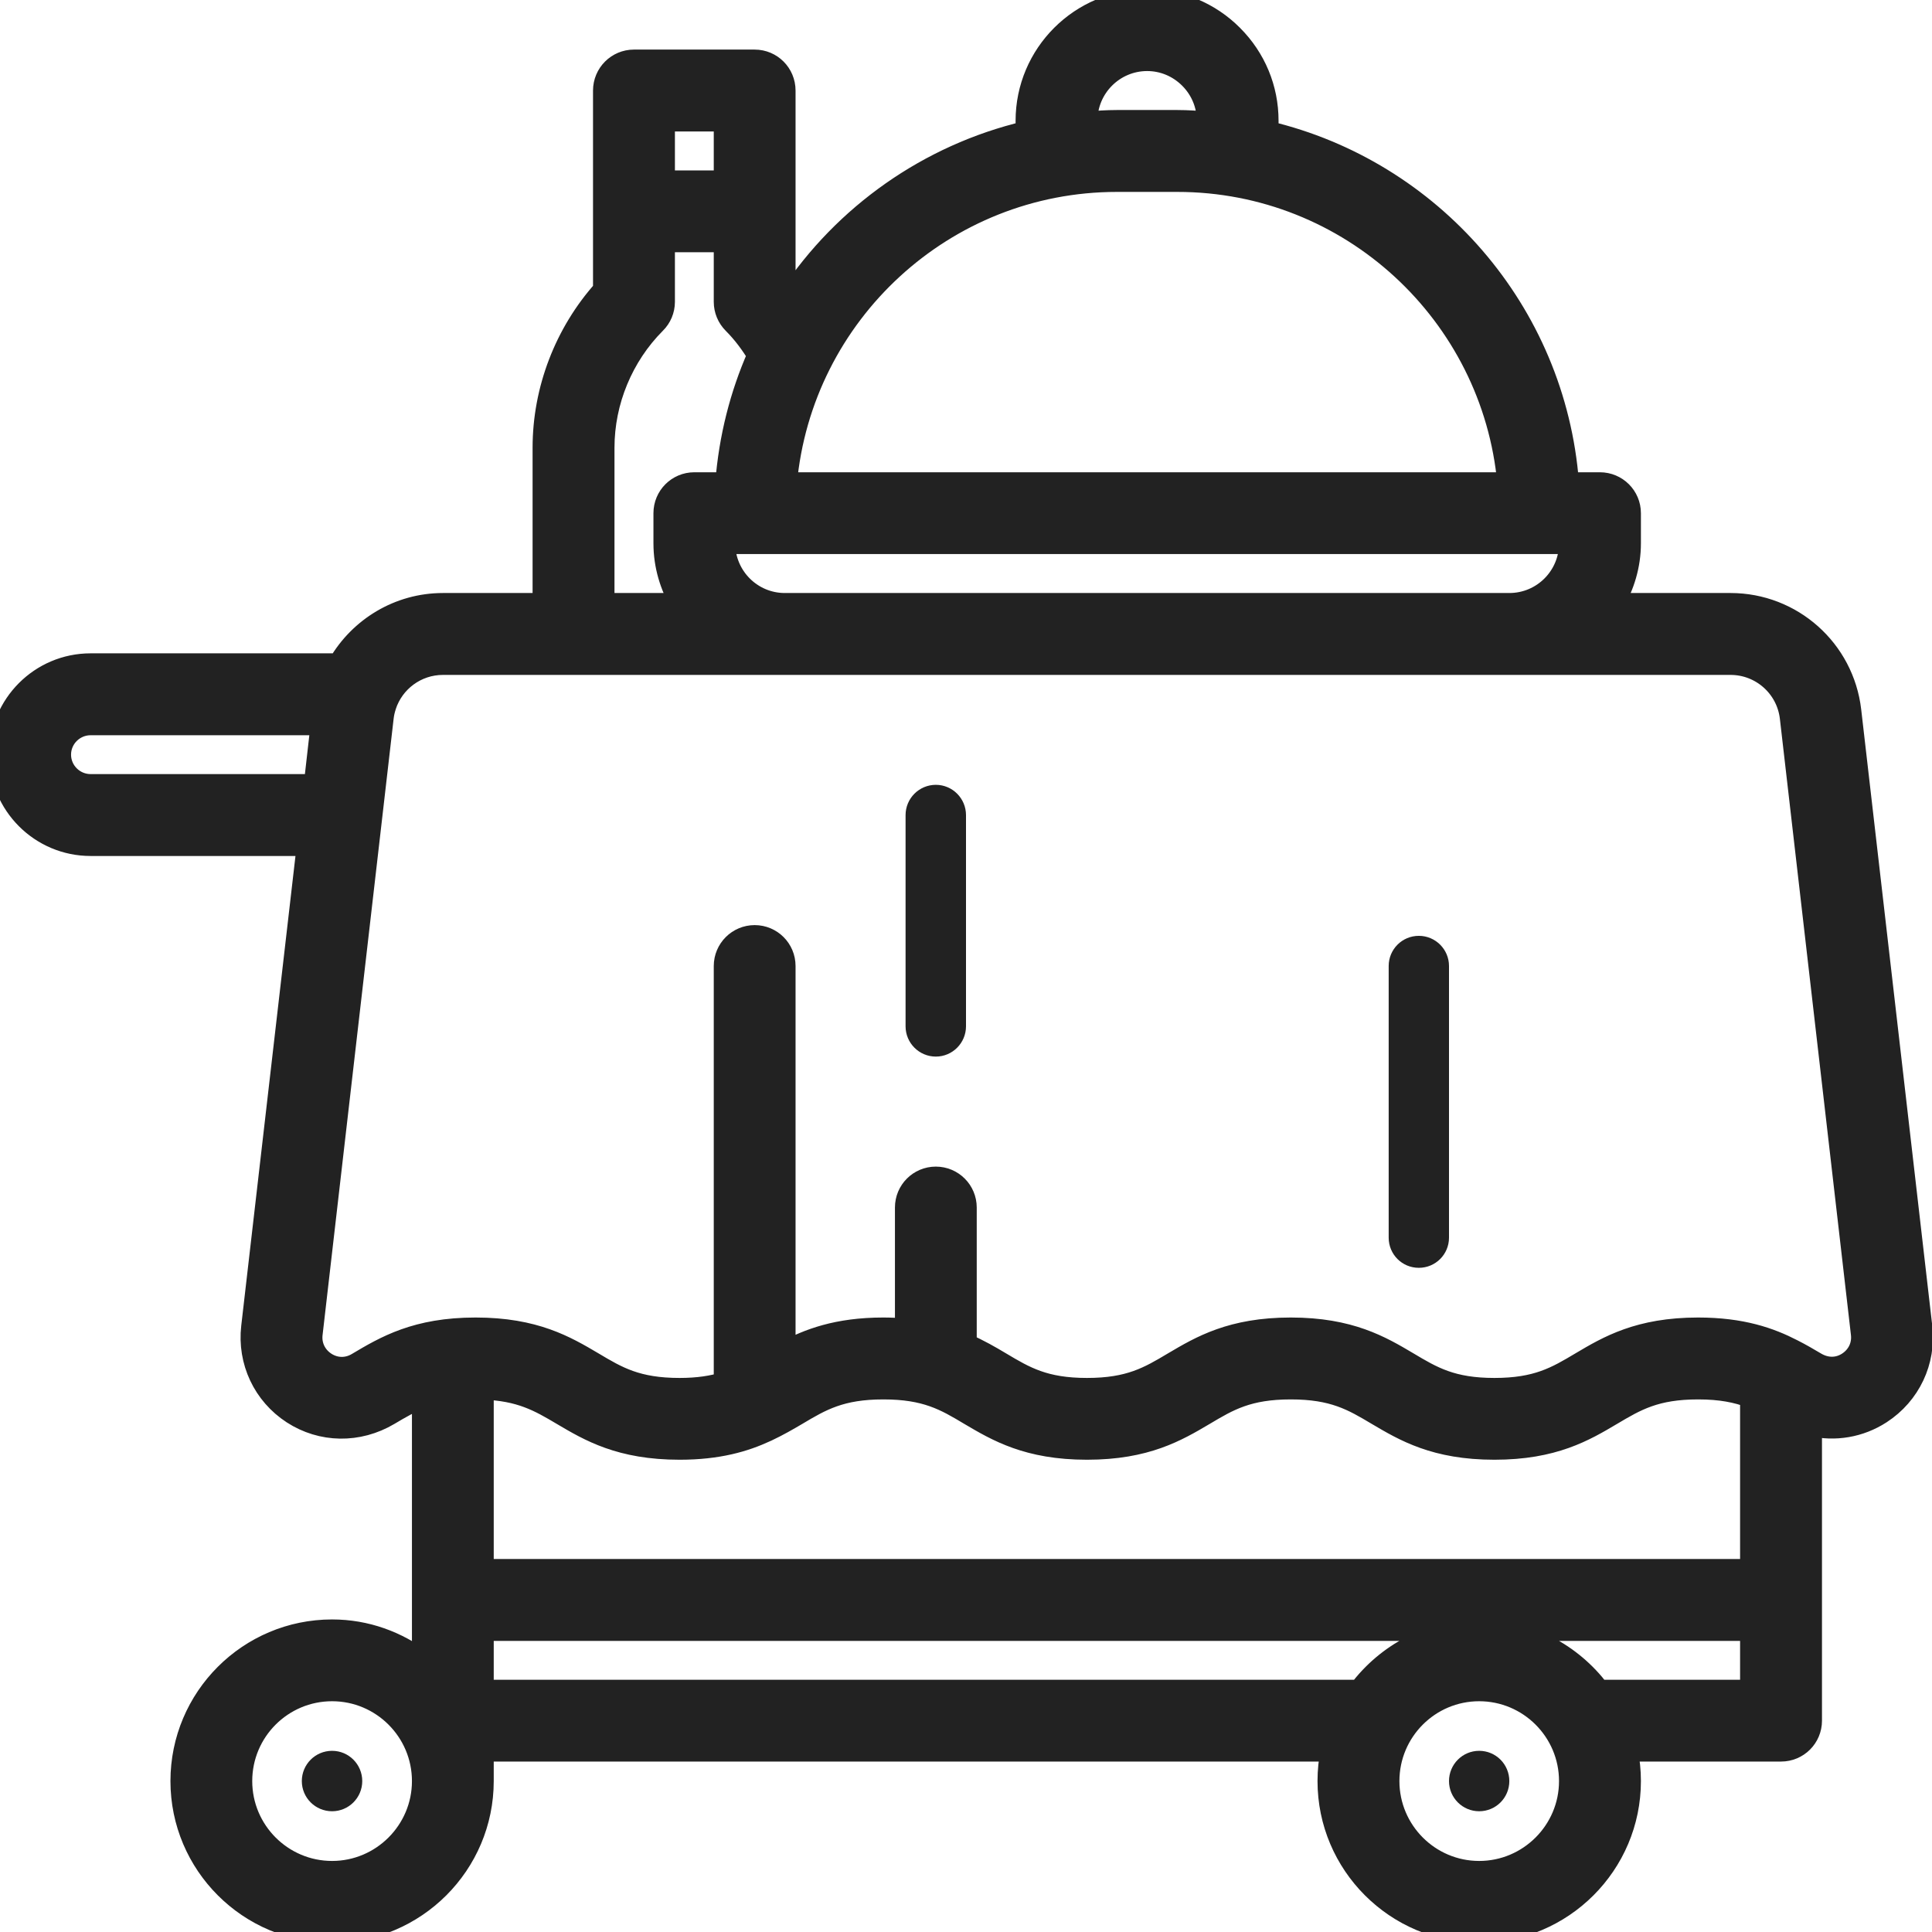 <svg width="18" height="18" viewBox="0 0 18 18" fill="none" xmlns="http://www.w3.org/2000/svg">
<g clip-path="url(#clip0_102_4364)">
<path d="M3.094 16.875C3.249 16.875 3.375 16.749 3.375 16.594C3.375 16.438 3.249 16.312 3.094 16.312C2.938 16.312 2.812 16.438 2.812 16.594C2.812 16.749 2.938 16.875 3.094 16.875Z" fill="#222222"/>
<path d="M13.781 16.875C13.937 16.875 14.062 16.749 14.062 16.594C14.062 16.438 13.937 16.312 13.781 16.312C13.626 16.312 13.5 16.438 13.5 16.594C13.5 16.749 13.626 16.875 13.781 16.875Z" fill="#222222"/>
<mask id="path-3-outside-1_102_4364" maskUnits="userSpaceOnUse" x="-1" y="-1" width="20" height="20" fill="black">
<rect fill="white" x="-1" y="-1" width="20" height="20"/>
<path d="M17.903 12.362L17.241 6.621C17.175 6.053 16.695 5.625 16.123 5.625H15.031C15.128 5.459 15.188 5.268 15.188 5.062V4.781C15.188 4.626 15.062 4.5 14.906 4.5H14.611C14.488 2.901 13.334 1.589 11.812 1.227V1.125C11.812 0.825 11.695 0.543 11.482 0.33C11.27 0.117 10.987 0 10.688 0C10.067 0 9.562 0.505 9.562 1.125V1.227C8.649 1.444 7.866 2.002 7.361 2.762C7.344 2.742 7.33 2.72 7.312 2.7V0.844C7.312 0.688 7.187 0.562 7.031 0.562H5.906C5.751 0.562 5.625 0.688 5.625 0.844V2.701C5.266 3.102 5.062 3.631 5.062 4.171V5.625H4.127C3.715 5.625 3.352 5.85 3.156 6.187H0.844C0.378 6.187 0 6.566 0 7.031C0 7.496 0.378 7.875 0.844 7.875H2.865L2.347 12.362C2.31 12.683 2.455 12.992 2.726 13.168C2.996 13.343 3.337 13.35 3.624 13.18C3.73 13.117 3.826 13.061 3.938 13.018V15.476C3.702 15.297 3.412 15.188 3.094 15.188C2.318 15.188 1.688 15.818 1.688 16.594C1.688 17.369 2.318 18 3.094 18C3.869 18 4.5 17.369 4.5 16.594V16.312H12.403C12.385 16.403 12.375 16.497 12.375 16.594C12.375 17.369 13.006 18 13.781 18C14.557 18 15.188 17.369 15.188 16.594C15.188 16.497 15.178 16.403 15.159 16.312H16.594C16.749 16.312 16.875 16.187 16.875 16.031V13.28C17.094 13.332 17.327 13.294 17.523 13.167C17.794 12.991 17.94 12.683 17.903 12.362ZM7.312 5.625C7.002 5.625 6.75 5.373 6.75 5.062H14.625C14.625 5.373 14.373 5.625 14.062 5.625H7.312ZM10.125 1.125C10.125 0.815 10.377 0.562 10.688 0.562C10.837 0.562 10.978 0.621 11.085 0.728C11.191 0.834 11.25 0.975 11.25 1.125V1.139C11.157 1.132 11.064 1.125 10.969 1.125H10.406C10.311 1.125 10.218 1.132 10.125 1.139V1.125ZM10.406 1.688H10.969C12.58 1.688 13.907 2.925 14.05 4.5H7.325C7.468 2.925 8.795 1.688 10.406 1.688ZM6.188 1.125H6.75V1.688H6.188V1.125ZM5.625 4.171C5.625 3.739 5.8 3.317 6.105 3.011C6.158 2.959 6.188 2.887 6.188 2.813V2.25H6.75V2.813C6.75 2.887 6.78 2.959 6.832 3.011C6.924 3.103 6.998 3.204 7.062 3.309C6.899 3.679 6.797 4.079 6.764 4.5H6.469C6.313 4.5 6.188 4.626 6.188 4.781V5.063C6.188 5.268 6.247 5.459 6.344 5.625H5.625V4.171ZM0.844 7.312C0.689 7.312 0.562 7.186 0.562 7.031C0.562 6.876 0.689 6.75 0.844 6.75H2.994L2.93 7.312H0.844ZM7.136 13.335C7.14 13.334 7.143 13.332 7.147 13.33C7.249 13.282 7.339 13.23 7.424 13.18C7.652 13.044 7.833 12.938 8.23 12.938C8.628 12.938 8.808 13.044 9.035 13.18C9.289 13.33 9.576 13.5 10.127 13.5C10.679 13.5 10.966 13.33 11.22 13.18C11.448 13.044 11.628 12.938 12.026 12.938C12.423 12.938 12.603 13.044 12.831 13.18C13.085 13.33 13.372 13.5 13.923 13.5C14.475 13.5 14.762 13.33 15.015 13.18C15.244 13.044 15.424 12.938 15.821 12.938C16.033 12.938 16.182 12.969 16.312 13.018V14.625H4.5V12.94C4.849 12.952 5.024 13.053 5.238 13.18C5.492 13.33 5.779 13.5 6.332 13.5C6.691 13.5 6.938 13.427 7.136 13.335ZM3.094 17.438C2.628 17.438 2.25 17.059 2.25 16.594C2.25 16.128 2.628 15.75 3.094 15.75C3.559 15.75 3.938 16.128 3.938 16.594C3.938 17.059 3.559 17.438 3.094 17.438ZM13.781 17.438C13.316 17.438 12.938 17.059 12.938 16.594C12.938 16.128 13.316 15.75 13.781 15.75C14.246 15.75 14.625 16.128 14.625 16.594C14.625 17.059 14.246 17.438 13.781 17.438ZM16.312 15.75H14.899C14.642 15.411 14.239 15.188 13.781 15.188C13.324 15.188 12.92 15.411 12.664 15.75H4.5V15.188H16.312V15.75ZM17.217 12.695C17.126 12.754 17.016 12.757 16.913 12.695C16.847 12.656 16.779 12.616 16.704 12.578L16.702 12.577C16.491 12.468 16.228 12.375 15.821 12.375C15.27 12.375 14.982 12.545 14.729 12.695C14.501 12.831 14.321 12.938 13.923 12.938C13.526 12.938 13.346 12.831 13.118 12.695C12.865 12.545 12.577 12.375 12.026 12.375C11.474 12.375 11.187 12.545 10.933 12.695C10.705 12.831 10.525 12.938 10.127 12.938C9.73 12.938 9.55 12.831 9.322 12.695C9.225 12.637 9.121 12.577 9 12.524V11.25C9 11.095 8.874 10.969 8.719 10.969C8.563 10.969 8.438 11.095 8.438 11.25V12.384C8.373 12.379 8.304 12.375 8.23 12.375C7.8 12.375 7.531 12.479 7.312 12.596V9C7.312 8.845 7.187 8.719 7.031 8.719C6.876 8.719 6.75 8.845 6.75 9V12.882C6.637 12.916 6.506 12.938 6.332 12.938C5.933 12.938 5.753 12.831 5.525 12.695C5.271 12.545 4.983 12.375 4.431 12.375C3.879 12.375 3.591 12.545 3.327 12.702C3.234 12.757 3.124 12.755 3.033 12.696C2.941 12.636 2.893 12.535 2.906 12.427L3.568 6.685C3.572 6.649 3.58 6.614 3.591 6.58L3.592 6.576C3.666 6.349 3.879 6.188 4.127 6.188H16.123C16.409 6.188 16.649 6.402 16.682 6.685L17.344 12.426C17.357 12.535 17.309 12.635 17.217 12.695Z"/>
</mask>
<path d="M17.903 12.362L17.241 6.621C17.175 6.053 16.695 5.625 16.123 5.625H15.031C15.128 5.459 15.188 5.268 15.188 5.062V4.781C15.188 4.626 15.062 4.5 14.906 4.5H14.611C14.488 2.901 13.334 1.589 11.812 1.227V1.125C11.812 0.825 11.695 0.543 11.482 0.33C11.27 0.117 10.987 0 10.688 0C10.067 0 9.562 0.505 9.562 1.125V1.227C8.649 1.444 7.866 2.002 7.361 2.762C7.344 2.742 7.33 2.72 7.312 2.7V0.844C7.312 0.688 7.187 0.562 7.031 0.562H5.906C5.751 0.562 5.625 0.688 5.625 0.844V2.701C5.266 3.102 5.062 3.631 5.062 4.171V5.625H4.127C3.715 5.625 3.352 5.85 3.156 6.187H0.844C0.378 6.187 0 6.566 0 7.031C0 7.496 0.378 7.875 0.844 7.875H2.865L2.347 12.362C2.31 12.683 2.455 12.992 2.726 13.168C2.996 13.343 3.337 13.35 3.624 13.18C3.73 13.117 3.826 13.061 3.938 13.018V15.476C3.702 15.297 3.412 15.188 3.094 15.188C2.318 15.188 1.688 15.818 1.688 16.594C1.688 17.369 2.318 18 3.094 18C3.869 18 4.5 17.369 4.5 16.594V16.312H12.403C12.385 16.403 12.375 16.497 12.375 16.594C12.375 17.369 13.006 18 13.781 18C14.557 18 15.188 17.369 15.188 16.594C15.188 16.497 15.178 16.403 15.159 16.312H16.594C16.749 16.312 16.875 16.187 16.875 16.031V13.28C17.094 13.332 17.327 13.294 17.523 13.167C17.794 12.991 17.94 12.683 17.903 12.362ZM7.312 5.625C7.002 5.625 6.75 5.373 6.75 5.062H14.625C14.625 5.373 14.373 5.625 14.062 5.625H7.312ZM10.125 1.125C10.125 0.815 10.377 0.562 10.688 0.562C10.837 0.562 10.978 0.621 11.085 0.728C11.191 0.834 11.25 0.975 11.25 1.125V1.139C11.157 1.132 11.064 1.125 10.969 1.125H10.406C10.311 1.125 10.218 1.132 10.125 1.139V1.125ZM10.406 1.688H10.969C12.58 1.688 13.907 2.925 14.05 4.5H7.325C7.468 2.925 8.795 1.688 10.406 1.688ZM6.188 1.125H6.75V1.688H6.188V1.125ZM5.625 4.171C5.625 3.739 5.8 3.317 6.105 3.011C6.158 2.959 6.188 2.887 6.188 2.813V2.25H6.75V2.813C6.75 2.887 6.78 2.959 6.832 3.011C6.924 3.103 6.998 3.204 7.062 3.309C6.899 3.679 6.797 4.079 6.764 4.5H6.469C6.313 4.5 6.188 4.626 6.188 4.781V5.063C6.188 5.268 6.247 5.459 6.344 5.625H5.625V4.171ZM0.844 7.312C0.689 7.312 0.562 7.186 0.562 7.031C0.562 6.876 0.689 6.75 0.844 6.75H2.994L2.93 7.312H0.844ZM7.136 13.335C7.14 13.334 7.143 13.332 7.147 13.33C7.249 13.282 7.339 13.23 7.424 13.18C7.652 13.044 7.833 12.938 8.23 12.938C8.628 12.938 8.808 13.044 9.035 13.18C9.289 13.33 9.576 13.5 10.127 13.5C10.679 13.5 10.966 13.33 11.22 13.18C11.448 13.044 11.628 12.938 12.026 12.938C12.423 12.938 12.603 13.044 12.831 13.18C13.085 13.33 13.372 13.5 13.923 13.5C14.475 13.5 14.762 13.33 15.015 13.18C15.244 13.044 15.424 12.938 15.821 12.938C16.033 12.938 16.182 12.969 16.312 13.018V14.625H4.5V12.94C4.849 12.952 5.024 13.053 5.238 13.18C5.492 13.33 5.779 13.5 6.332 13.5C6.691 13.5 6.938 13.427 7.136 13.335ZM3.094 17.438C2.628 17.438 2.25 17.059 2.25 16.594C2.25 16.128 2.628 15.75 3.094 15.75C3.559 15.75 3.938 16.128 3.938 16.594C3.938 17.059 3.559 17.438 3.094 17.438ZM13.781 17.438C13.316 17.438 12.938 17.059 12.938 16.594C12.938 16.128 13.316 15.75 13.781 15.75C14.246 15.75 14.625 16.128 14.625 16.594C14.625 17.059 14.246 17.438 13.781 17.438ZM16.312 15.75H14.899C14.642 15.411 14.239 15.188 13.781 15.188C13.324 15.188 12.92 15.411 12.664 15.75H4.5V15.188H16.312V15.75ZM17.217 12.695C17.126 12.754 17.016 12.757 16.913 12.695C16.847 12.656 16.779 12.616 16.704 12.578L16.702 12.577C16.491 12.468 16.228 12.375 15.821 12.375C15.27 12.375 14.982 12.545 14.729 12.695C14.501 12.831 14.321 12.938 13.923 12.938C13.526 12.938 13.346 12.831 13.118 12.695C12.865 12.545 12.577 12.375 12.026 12.375C11.474 12.375 11.187 12.545 10.933 12.695C10.705 12.831 10.525 12.938 10.127 12.938C9.73 12.938 9.55 12.831 9.322 12.695C9.225 12.637 9.121 12.577 9 12.524V11.25C9 11.095 8.874 10.969 8.719 10.969C8.563 10.969 8.438 11.095 8.438 11.25V12.384C8.373 12.379 8.304 12.375 8.23 12.375C7.8 12.375 7.531 12.479 7.312 12.596V9C7.312 8.845 7.187 8.719 7.031 8.719C6.876 8.719 6.75 8.845 6.75 9V12.882C6.637 12.916 6.506 12.938 6.332 12.938C5.933 12.938 5.753 12.831 5.525 12.695C5.271 12.545 4.983 12.375 4.431 12.375C3.879 12.375 3.591 12.545 3.327 12.702C3.234 12.757 3.124 12.755 3.033 12.696C2.941 12.636 2.893 12.535 2.906 12.427L3.568 6.685C3.572 6.649 3.58 6.614 3.591 6.58L3.592 6.576C3.666 6.349 3.879 6.188 4.127 6.188H16.123C16.409 6.188 16.649 6.402 16.682 6.685L17.344 12.426C17.357 12.535 17.309 12.635 17.217 12.695Z" fill="#222222"/>
<path d="M17.903 12.362L17.241 6.621C17.175 6.053 16.695 5.625 16.123 5.625H15.031C15.128 5.459 15.188 5.268 15.188 5.062V4.781C15.188 4.626 15.062 4.5 14.906 4.5H14.611C14.488 2.901 13.334 1.589 11.812 1.227V1.125C11.812 0.825 11.695 0.543 11.482 0.33C11.27 0.117 10.987 0 10.688 0C10.067 0 9.562 0.505 9.562 1.125V1.227C8.649 1.444 7.866 2.002 7.361 2.762C7.344 2.742 7.33 2.72 7.312 2.7V0.844C7.312 0.688 7.187 0.562 7.031 0.562H5.906C5.751 0.562 5.625 0.688 5.625 0.844V2.701C5.266 3.102 5.062 3.631 5.062 4.171V5.625H4.127C3.715 5.625 3.352 5.85 3.156 6.187H0.844C0.378 6.187 0 6.566 0 7.031C0 7.496 0.378 7.875 0.844 7.875H2.865L2.347 12.362C2.31 12.683 2.455 12.992 2.726 13.168C2.996 13.343 3.337 13.35 3.624 13.18C3.73 13.117 3.826 13.061 3.938 13.018V15.476C3.702 15.297 3.412 15.188 3.094 15.188C2.318 15.188 1.688 15.818 1.688 16.594C1.688 17.369 2.318 18 3.094 18C3.869 18 4.5 17.369 4.5 16.594V16.312H12.403C12.385 16.403 12.375 16.497 12.375 16.594C12.375 17.369 13.006 18 13.781 18C14.557 18 15.188 17.369 15.188 16.594C15.188 16.497 15.178 16.403 15.159 16.312H16.594C16.749 16.312 16.875 16.187 16.875 16.031V13.28C17.094 13.332 17.327 13.294 17.523 13.167C17.794 12.991 17.94 12.683 17.903 12.362ZM7.312 5.625C7.002 5.625 6.75 5.373 6.75 5.062H14.625C14.625 5.373 14.373 5.625 14.062 5.625H7.312ZM10.125 1.125C10.125 0.815 10.377 0.562 10.688 0.562C10.837 0.562 10.978 0.621 11.085 0.728C11.191 0.834 11.25 0.975 11.25 1.125V1.139C11.157 1.132 11.064 1.125 10.969 1.125H10.406C10.311 1.125 10.218 1.132 10.125 1.139V1.125ZM10.406 1.688H10.969C12.58 1.688 13.907 2.925 14.05 4.5H7.325C7.468 2.925 8.795 1.688 10.406 1.688ZM6.188 1.125H6.75V1.688H6.188V1.125ZM5.625 4.171C5.625 3.739 5.8 3.317 6.105 3.011C6.158 2.959 6.188 2.887 6.188 2.813V2.25H6.75V2.813C6.75 2.887 6.78 2.959 6.832 3.011C6.924 3.103 6.998 3.204 7.062 3.309C6.899 3.679 6.797 4.079 6.764 4.5H6.469C6.313 4.5 6.188 4.626 6.188 4.781V5.063C6.188 5.268 6.247 5.459 6.344 5.625H5.625V4.171ZM0.844 7.312C0.689 7.312 0.562 7.186 0.562 7.031C0.562 6.876 0.689 6.75 0.844 6.75H2.994L2.93 7.312H0.844ZM7.136 13.335C7.14 13.334 7.143 13.332 7.147 13.33C7.249 13.282 7.339 13.23 7.424 13.18C7.652 13.044 7.833 12.938 8.23 12.938C8.628 12.938 8.808 13.044 9.035 13.18C9.289 13.33 9.576 13.5 10.127 13.5C10.679 13.5 10.966 13.33 11.22 13.18C11.448 13.044 11.628 12.938 12.026 12.938C12.423 12.938 12.603 13.044 12.831 13.18C13.085 13.33 13.372 13.5 13.923 13.5C14.475 13.5 14.762 13.33 15.015 13.18C15.244 13.044 15.424 12.938 15.821 12.938C16.033 12.938 16.182 12.969 16.312 13.018V14.625H4.5V12.94C4.849 12.952 5.024 13.053 5.238 13.18C5.492 13.33 5.779 13.5 6.332 13.5C6.691 13.5 6.938 13.427 7.136 13.335ZM3.094 17.438C2.628 17.438 2.25 17.059 2.25 16.594C2.25 16.128 2.628 15.75 3.094 15.75C3.559 15.75 3.938 16.128 3.938 16.594C3.938 17.059 3.559 17.438 3.094 17.438ZM13.781 17.438C13.316 17.438 12.938 17.059 12.938 16.594C12.938 16.128 13.316 15.75 13.781 15.75C14.246 15.75 14.625 16.128 14.625 16.594C14.625 17.059 14.246 17.438 13.781 17.438ZM16.312 15.75H14.899C14.642 15.411 14.239 15.188 13.781 15.188C13.324 15.188 12.92 15.411 12.664 15.75H4.5V15.188H16.312V15.75ZM17.217 12.695C17.126 12.754 17.016 12.757 16.913 12.695C16.847 12.656 16.779 12.616 16.704 12.578L16.702 12.577C16.491 12.468 16.228 12.375 15.821 12.375C15.27 12.375 14.982 12.545 14.729 12.695C14.501 12.831 14.321 12.938 13.923 12.938C13.526 12.938 13.346 12.831 13.118 12.695C12.865 12.545 12.577 12.375 12.026 12.375C11.474 12.375 11.187 12.545 10.933 12.695C10.705 12.831 10.525 12.938 10.127 12.938C9.73 12.938 9.55 12.831 9.322 12.695C9.225 12.637 9.121 12.577 9 12.524V11.25C9 11.095 8.874 10.969 8.719 10.969C8.563 10.969 8.438 11.095 8.438 11.25V12.384C8.373 12.379 8.304 12.375 8.23 12.375C7.8 12.375 7.531 12.479 7.312 12.596V9C7.312 8.845 7.187 8.719 7.031 8.719C6.876 8.719 6.75 8.845 6.75 9V12.882C6.637 12.916 6.506 12.938 6.332 12.938C5.933 12.938 5.753 12.831 5.525 12.695C5.271 12.545 4.983 12.375 4.431 12.375C3.879 12.375 3.591 12.545 3.327 12.702C3.234 12.757 3.124 12.755 3.033 12.696C2.941 12.636 2.893 12.535 2.906 12.427L3.568 6.685C3.572 6.649 3.58 6.614 3.591 6.58L3.592 6.576C3.666 6.349 3.879 6.188 4.127 6.188H16.123C16.409 6.188 16.649 6.402 16.682 6.685L17.344 12.426C17.357 12.535 17.309 12.635 17.217 12.695Z" stroke="#222222" stroke-width="0.2" mask="url(#path-3-outside-1_102_4364)"/>
<path d="M8.719 7.362C8.846 7.362 8.95 7.466 8.95 7.594V9.562C8.95 9.69 8.846 9.794 8.719 9.794C8.591 9.794 8.487 9.69 8.487 9.562V7.594C8.487 7.466 8.591 7.362 8.719 7.362Z" fill="#222222" stroke="#222222" stroke-width="0.1"/>
<path d="M13.219 8.719C13.063 8.719 12.938 8.845 12.938 9V11.531C12.938 11.687 13.063 11.812 13.219 11.812C13.374 11.812 13.5 11.687 13.5 11.531V9C13.5 8.845 13.374 8.719 13.219 8.719Z" fill="#222222"/>
</g>
<defs>
<clipPath id="clip0_102_4364">
<rect width="18" height="18" fill="white"/>
</clipPath>
</defs>
</svg>

